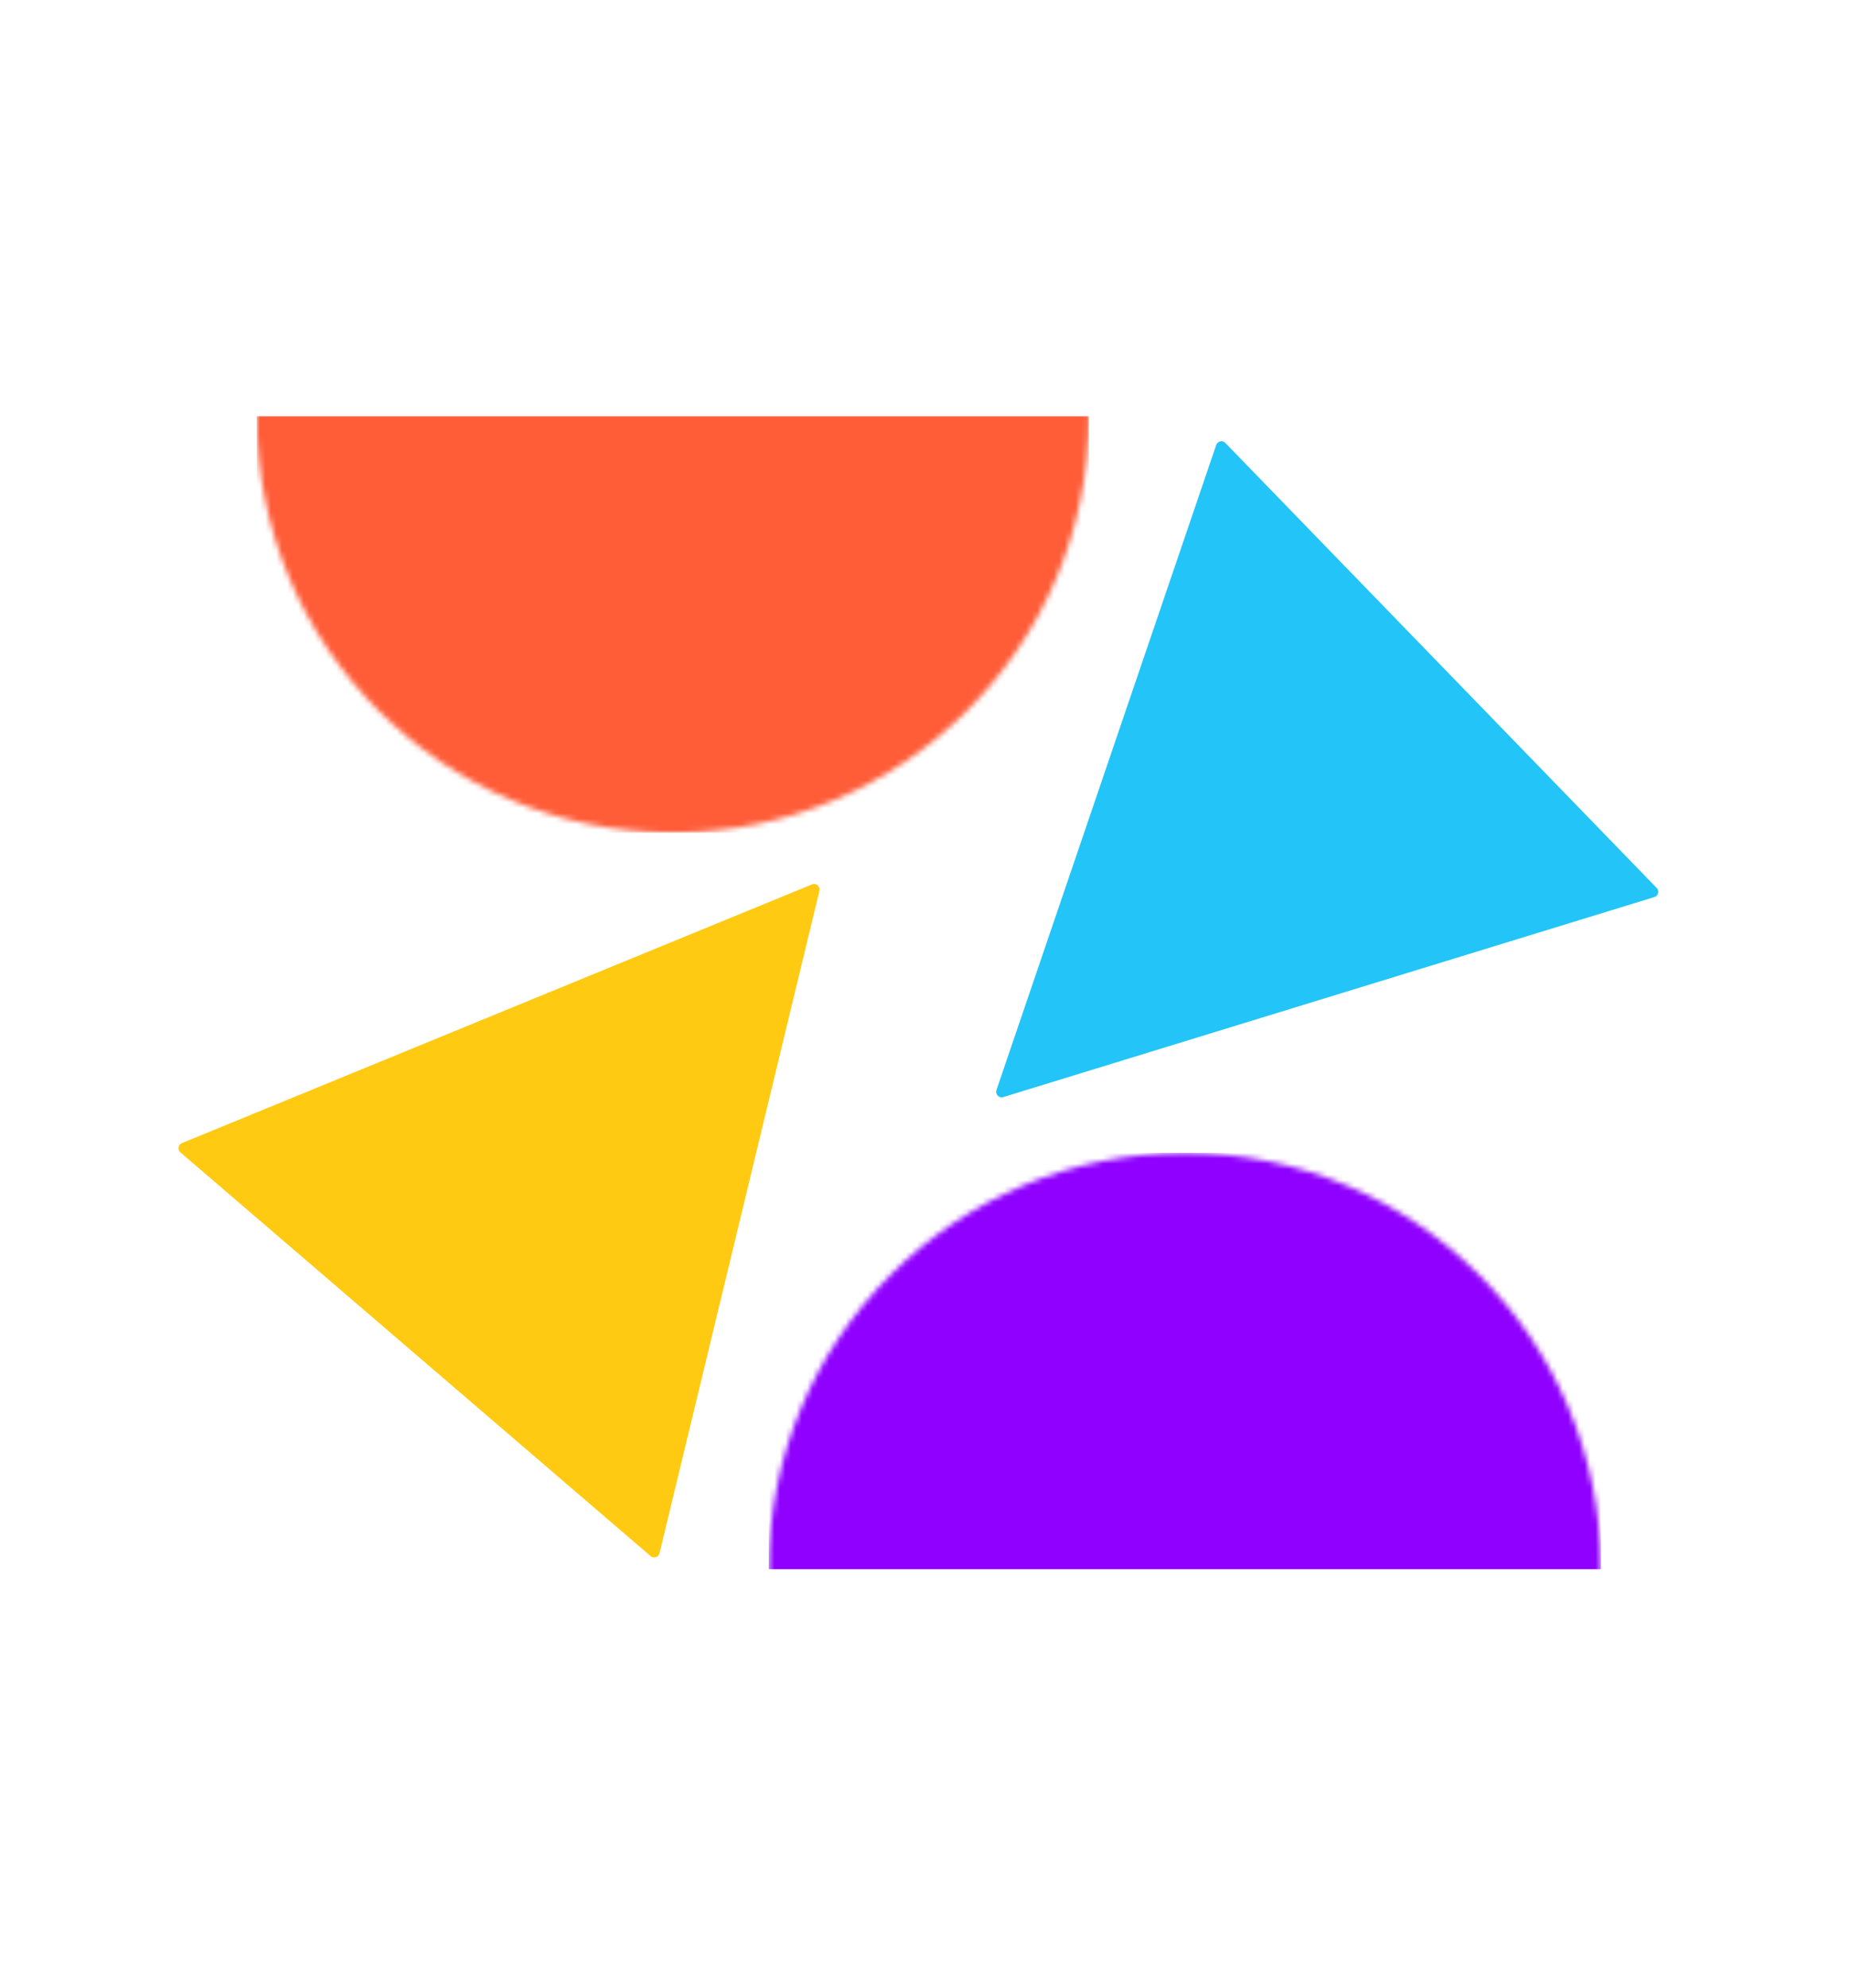 <svg width="338" height="363" viewBox="0 0 338 363" fill="none" xmlns="http://www.w3.org/2000/svg">
<path d="M148.359 161.492C149.114 161.182 149.903 161.858 149.711 162.652L120.493 283.623C120.317 284.349 119.436 284.633 118.869 284.147L32.955 210.422C32.388 209.935 32.536 209.022 33.227 208.738L148.359 161.492Z" fill="#FFCA11"/>
<path d="M183.296 200.329C182.515 200.569 181.792 199.823 182.056 199.051L222.207 81.256C222.448 80.549 223.351 80.346 223.871 80.882L302.688 162.15C303.208 162.686 302.978 163.583 302.264 163.802L183.296 200.329Z" fill="#23C4F7"/>
<mask id="mask0_471_1494" style="mask-type:alpha" maskUnits="userSpaceOnUse" x="140" y="210" width="153" height="153">
<path d="M140.46 286.541C140.46 244.556 174.496 210.521 216.48 210.521C258.465 210.521 292.5 244.556 292.5 286.541C292.5 328.525 258.465 362.561 216.48 362.561C174.496 362.561 140.46 328.525 140.46 286.541Z" fill="#D9D9D9"/>
</mask>
<g mask="url(#mask0_471_1494)">
<path d="M292.5 286.537L140.46 286.537L140.46 210.517L292.5 210.517L292.5 286.537Z" fill="#8F00FF"/>
</g>
<mask id="mask1_471_1494" style="mask-type:alpha" maskUnits="userSpaceOnUse" x="46" y="0" width="153" height="153">
<path d="M198.946 76.02C198.946 118.004 164.911 152.04 122.926 152.04C80.942 152.04 46.906 118.004 46.906 76.02C46.906 34.035 80.942 0 122.926 0C164.911 0 198.946 34.035 198.946 76.02Z" fill="#D9D9D9"/>
</mask>
<g mask="url(#mask1_471_1494)">
<path d="M46.906 76.023L198.946 76.023V152.043H46.906L46.906 76.023Z" fill="#FF5C38"/>
</g>
</svg>
